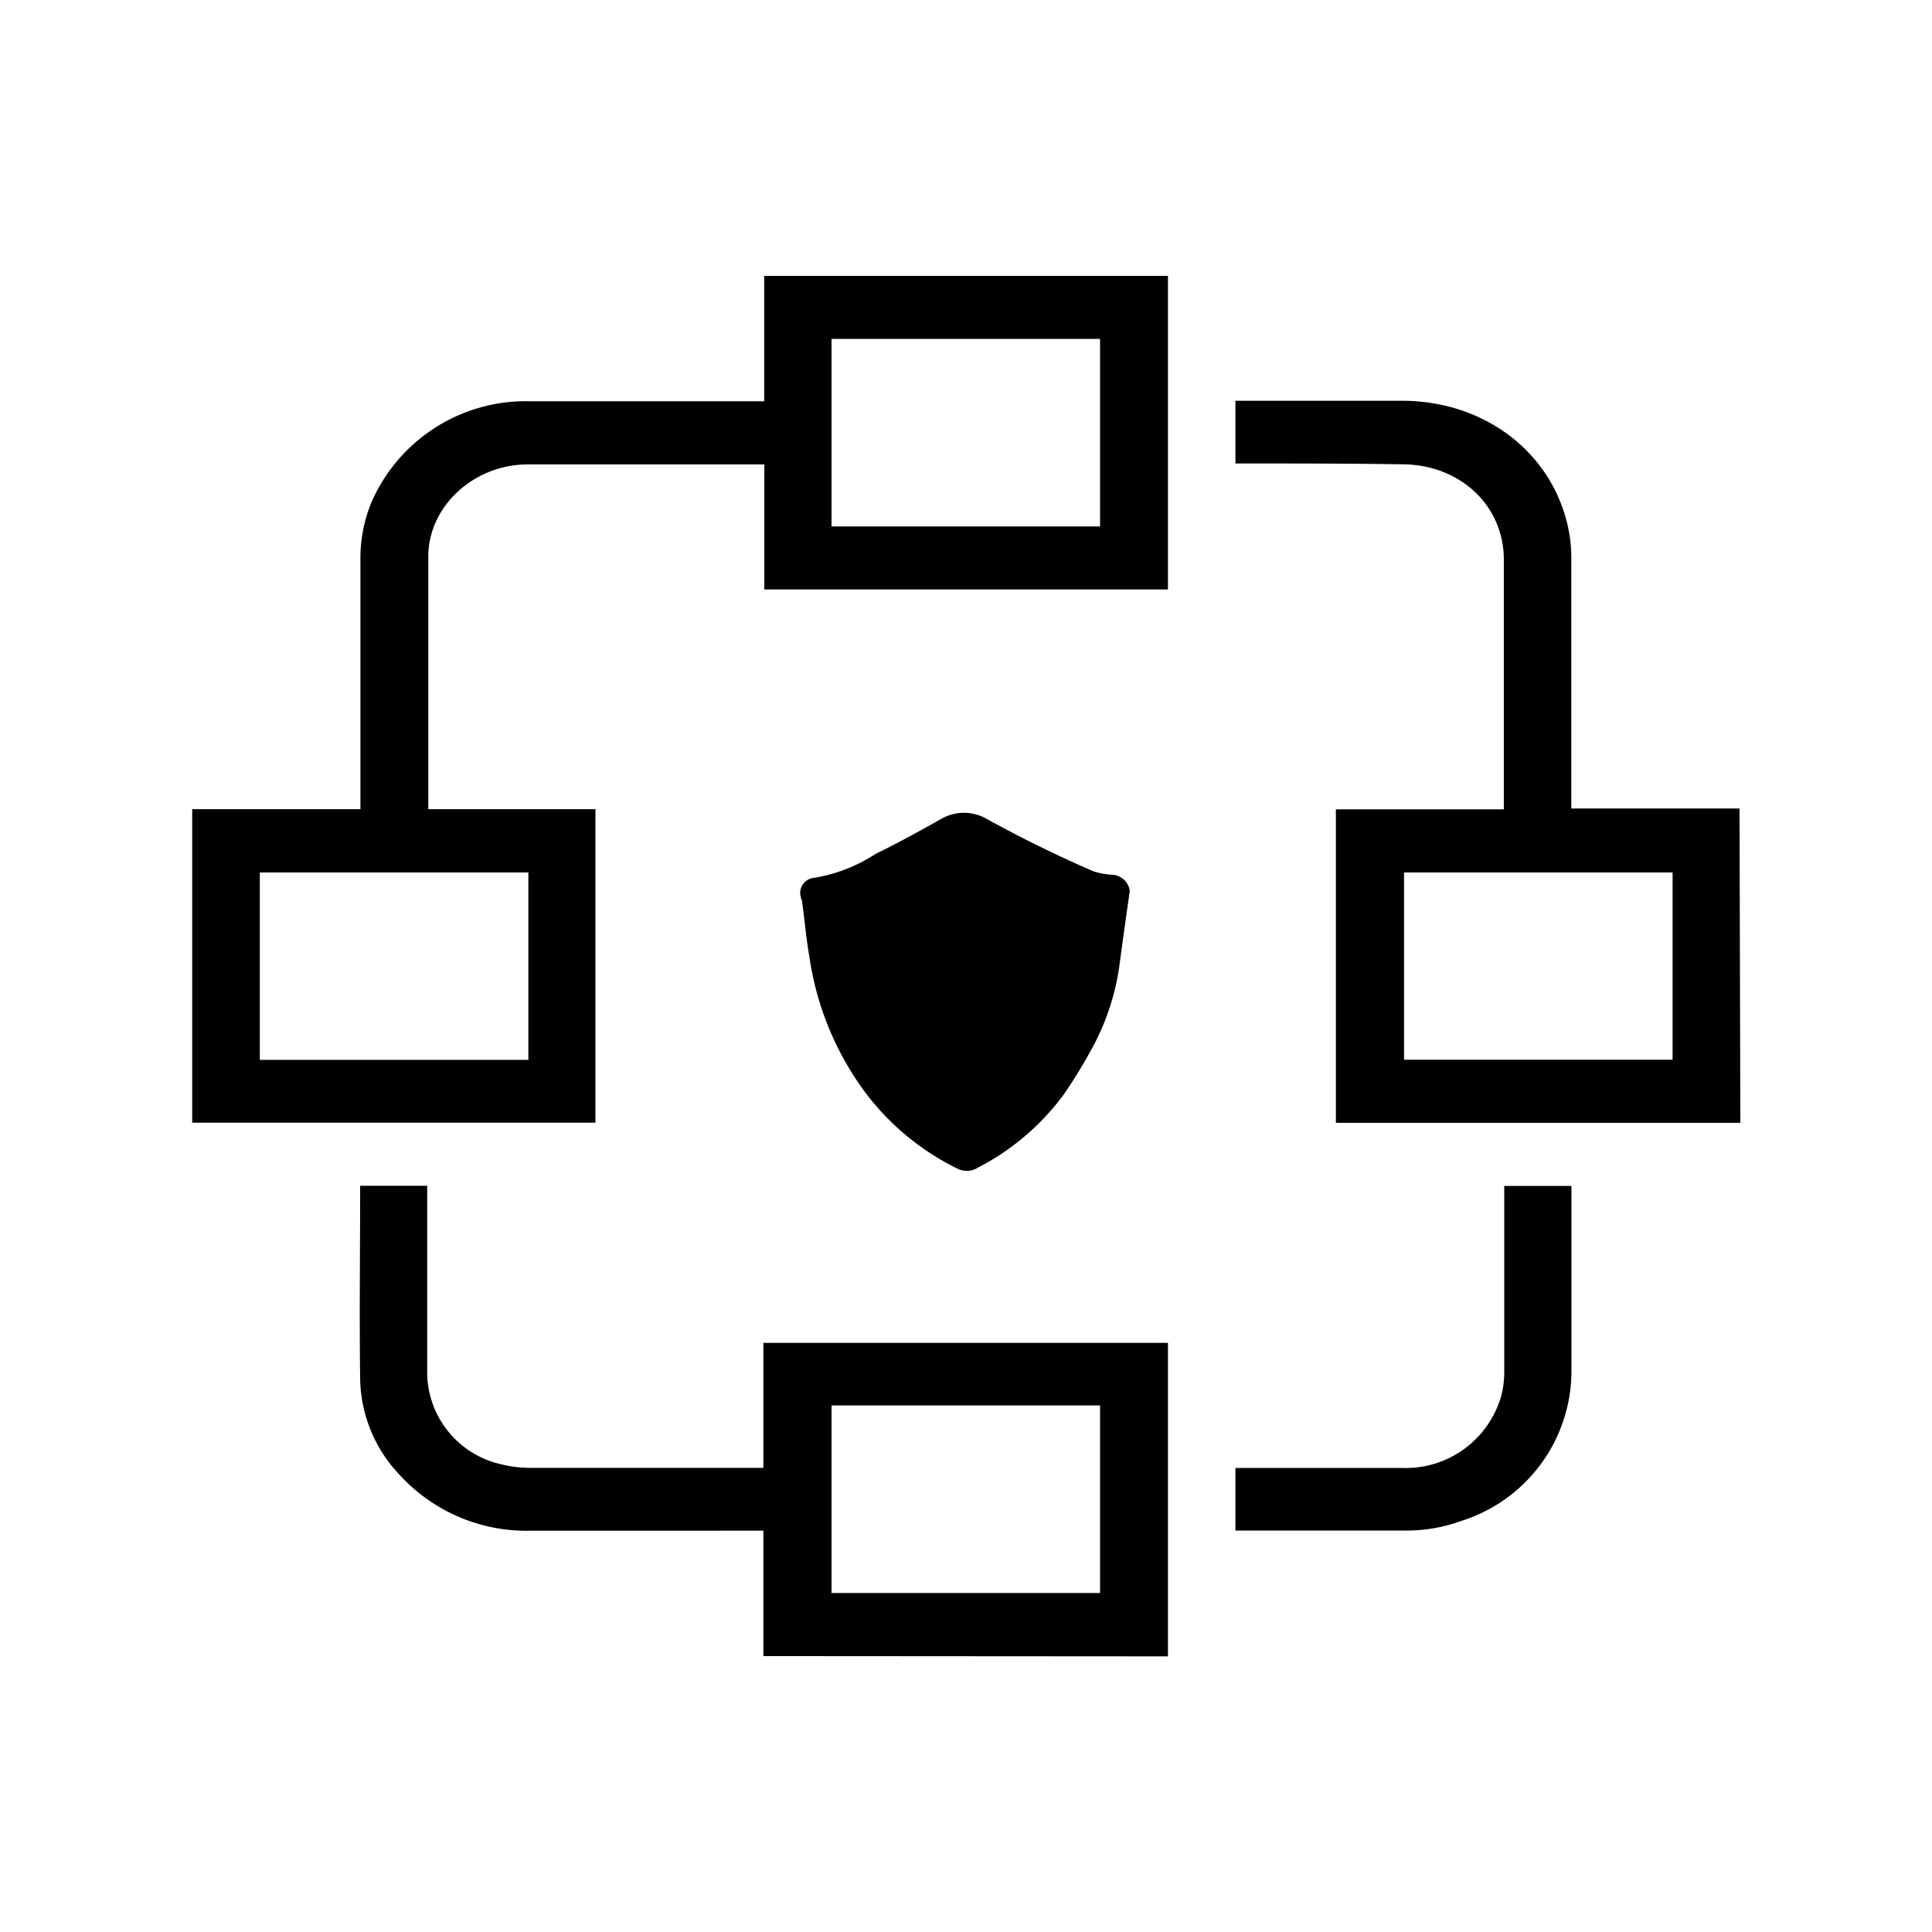 <svg id="Layer_1" data-name="Layer 1" xmlns="http://www.w3.org/2000/svg" xmlns:xlink="http://www.w3.org/1999/xlink" viewBox="0 0 141.73 141.73">
  <defs>
    <style>
      .cls-1 {
        fill: none;
      }

      .cls-2 {
        clip-path: url(#clip-path);
      }
    </style>
    <clipPath id="clip-path">
      <rect class="cls-1" width="141.73" height="141.73"/>
    </clipPath>
  </defs>
  <title>icon</title>
  <g class="cls-2">
    <g class="cls-2">
      <path d="M38.76,64H19.06V77.75h19.7ZM61,38.62h19.7V24.86H61ZM85.68,20.24v23H56.07V34.07l-.36,0h-17c-3.94,0-7.27,3.06-7.29,6.72,0,6.11,0,12.23,0,18.34a2.15,2.15,0,0,0,0,.23H43.68v23H14.1v-23H26.44V41.09a10.77,10.77,0,0,1,.8-4.22A12.35,12.35,0,0,1,39,29.44H56.06v-9.2Z"/>
      <path d="M103,77.74h19.7V64H103Zm24.67,4.63H98v-23h12.32V41.06c0-4-3.24-7-7.49-7C99,34,95,34,91.11,34h-.48v-4.6H91c4,0,7.89,0,11.84,0,5.74,0,10.51,3.39,12,8.51a10.9,10.9,0,0,1,.43,3.16c0,5.93,0,11.86,0,17.8v.44h12.34Z"/>
      <path d="M61,116.86h19.7V103.1H61Zm-5,4.63v-9.2H39a12.6,12.6,0,0,1-9.65-4.06,10.44,10.44,0,0,1-2.93-7.13c-.06-4.63,0-9.26,0-13.88,0-.07,0-.14,0-.23h4.92v.41c0,4.5,0,9,0,13.49a6.94,6.94,0,0,0,5.39,6.52,8.74,8.74,0,0,0,2,.27c5.65,0,11.29,0,16.93,0H56V98.51H85.68v23Z"/>
      <path d="M90.63,112.28v-4.59h12.3a7.28,7.28,0,0,0,7.21-5.33,6.8,6.8,0,0,0,.21-1.74c0-4.38,0-8.77,0-13.16V87h4.93v.37c0,4.43,0,8.85,0,13.27a11.54,11.54,0,0,1-8.07,10.93,11.71,11.71,0,0,1-4,.71H90.63"/>
      <path d="M82.87,65.43c-.26,1.82-.52,3.64-.76,5.47a17.77,17.77,0,0,1-1.79,5.61,38.21,38.21,0,0,1-2.24,3.72,18.1,18.1,0,0,1-6.31,5.41,1.52,1.52,0,0,1-1.53.09,18.77,18.77,0,0,1-7.42-6.52,22,22,0,0,1-3.44-9c-.23-1.29-.34-2.61-.52-3.92,0-.22-.13-.43-.15-.65a1.11,1.11,0,0,1,1-1.24,11.81,11.81,0,0,0,4.53-1.76C65.85,61.85,67.41,61,69,60.1a3.35,3.35,0,0,1,3.43,0c1.18.65,2.38,1.28,3.6,1.88,1.38.68,2.77,1.33,4.19,1.94a5.37,5.37,0,0,0,1.36.25,1.38,1.38,0,0,1,1.31,1.26"/>
    </g>
  </g>
</svg>
